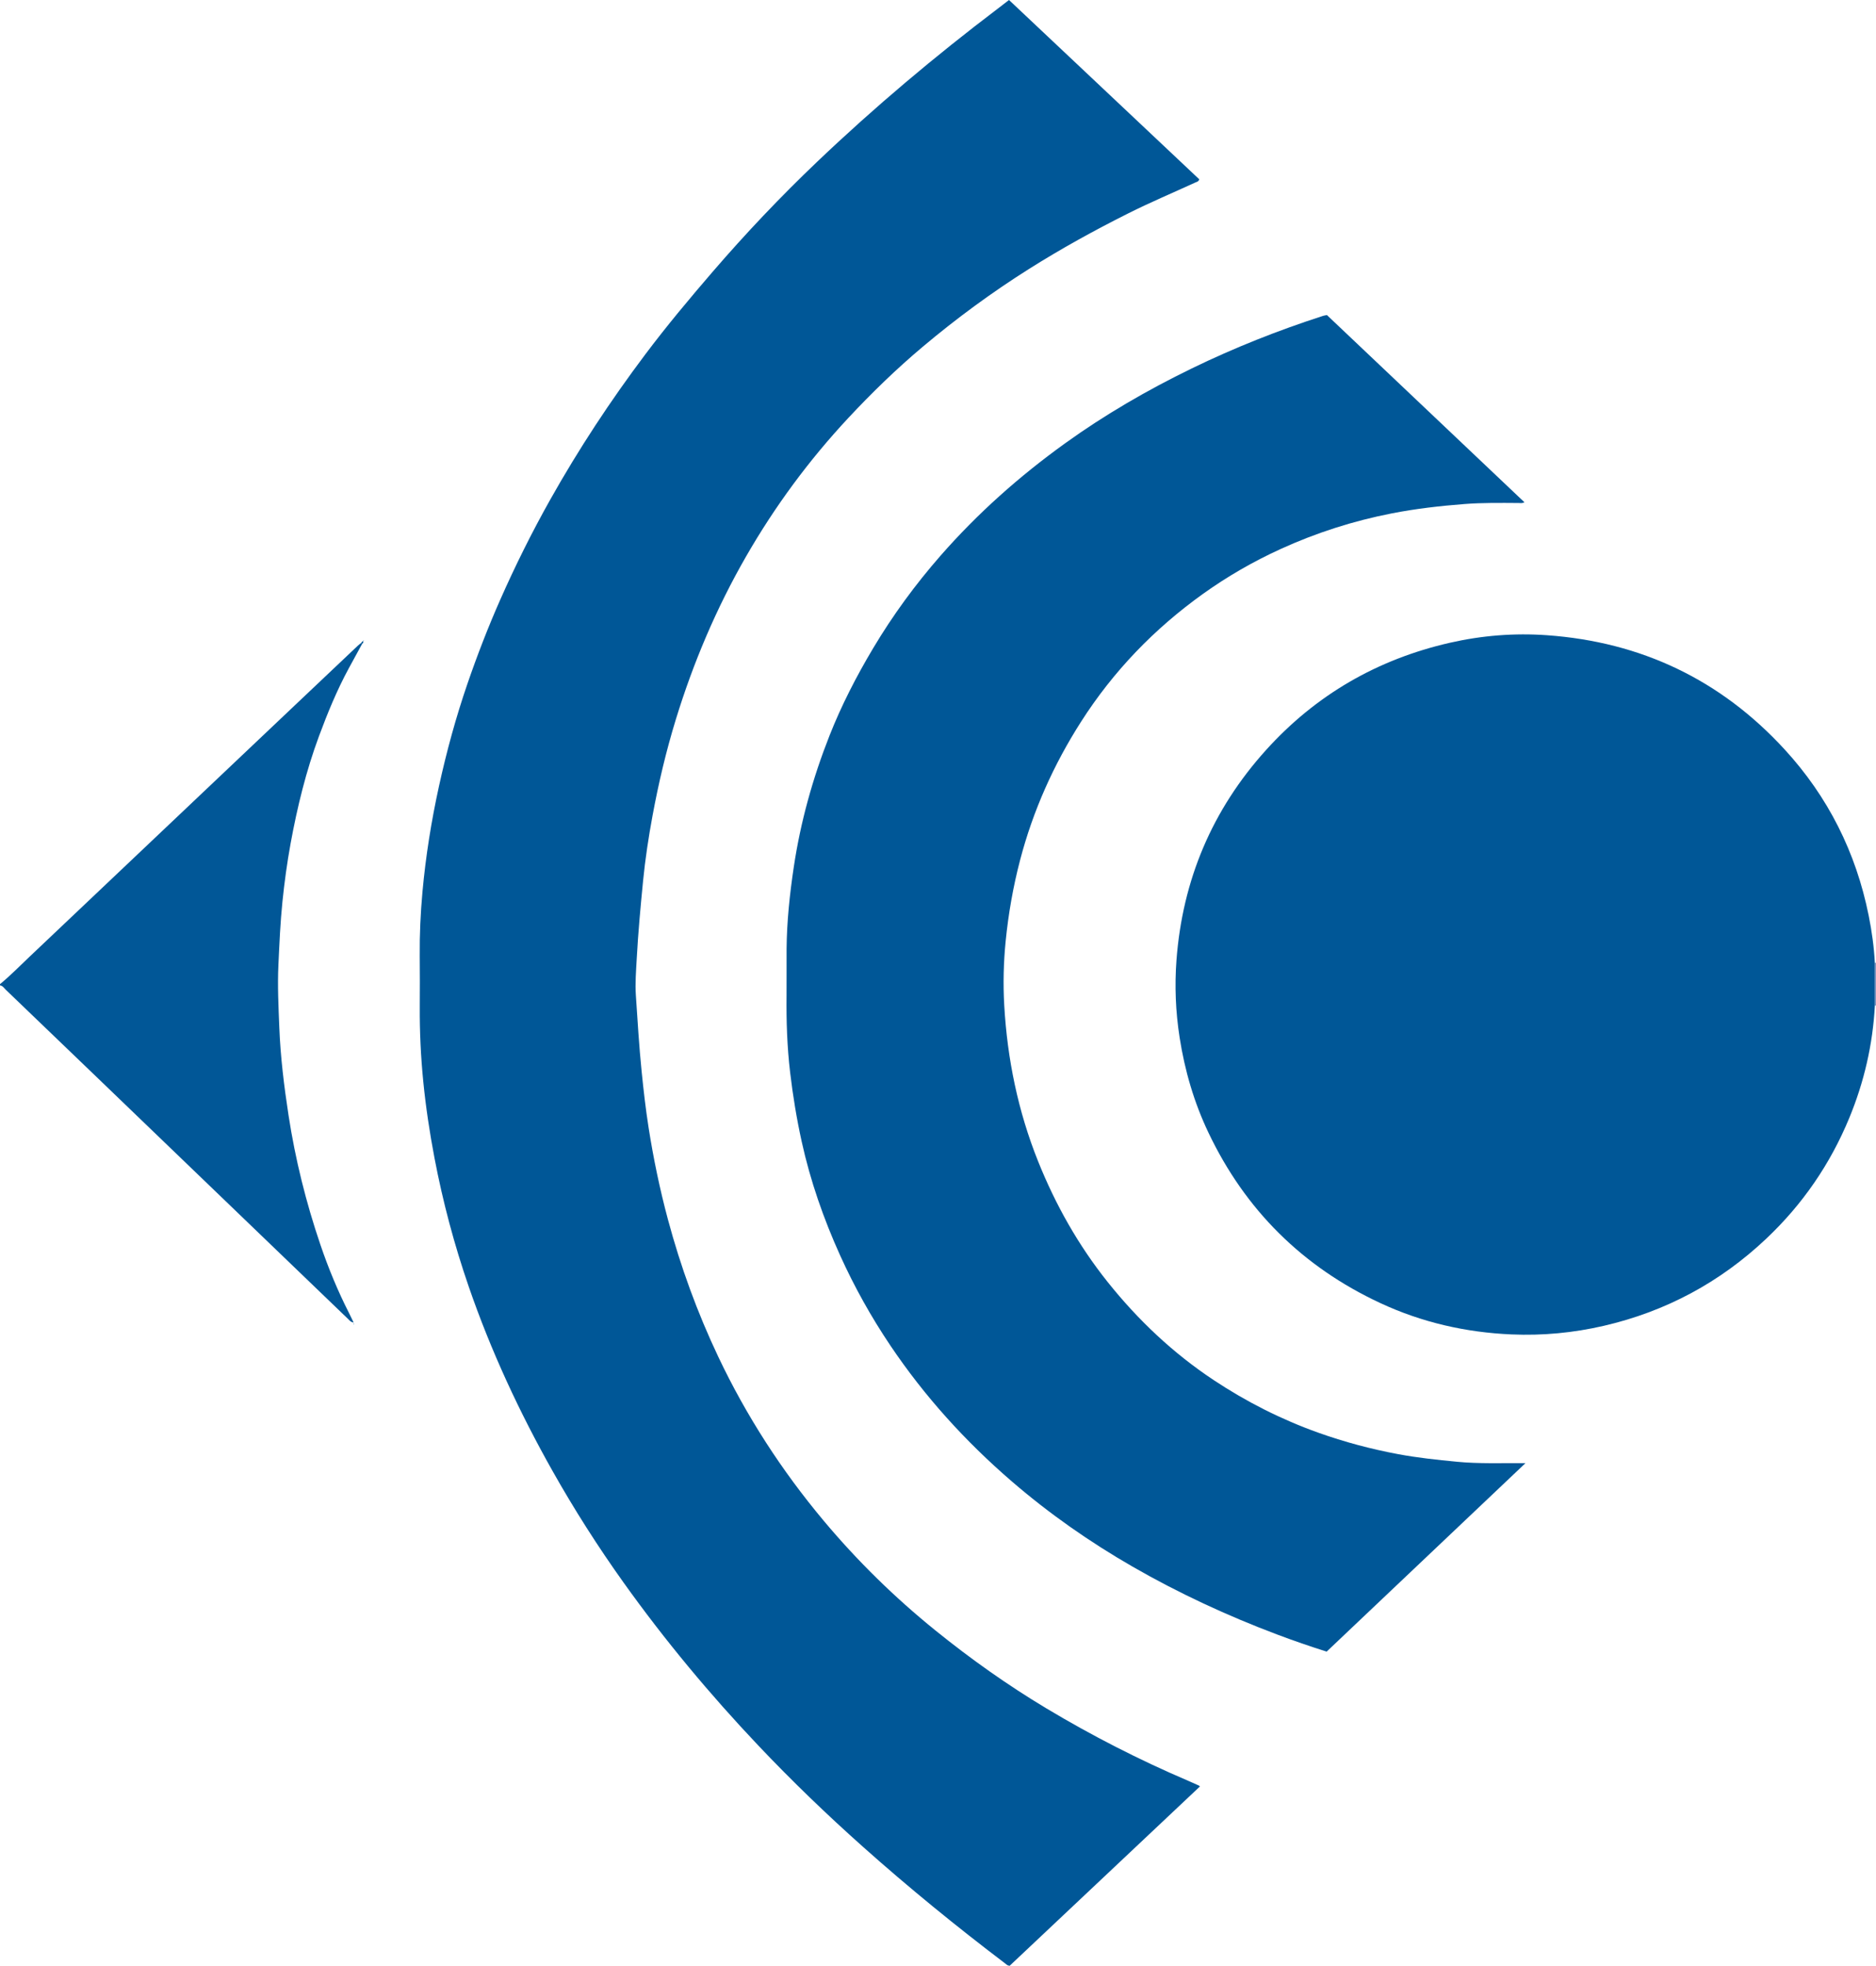<?xml version="1.0" encoding="iso-8859-1"?>
<!-- Generator: Adobe Illustrator 27.0.0, SVG Export Plug-In . SVG Version: 6.00 Build 0)  -->
<svg version="1.1" id="Layer_1" xmlns="http://www.w3.org/2000/svg" xmlns:xlink="http://www.w3.org/1999/xlink" x="0px" y="0px"
	 viewBox="0 0 1493 1564.503" style="enable-background:new 0 0 1493 1564.503;" xml:space="preserve">
<g>
	<path style="fill:#015797;" d="M288.196,512.425c-3.504,6.415-7.022,12.823-10.508,19.248
		c-9.461,17.436-16.982,35.717-23.86,54.296c-10.244,27.672-17.221,56.212-22.527,85.164c-2.815,15.358-4.917,30.844-6.516,46.402
		c-1.721,16.742-2.419,33.515-3.211,50.312c-0.787,16.691,0.056,33.314,0.713,49.936c0.926,23.436,3.784,46.697,7.348,69.901
		c5.389,35.088,13.919,69.349,25.342,102.919c6.33,18.6,13.802,36.73,22.715,54.253c1.179,2.318,2.279,4.675,3.753,7.711
		c-2.499-0.423-3.396-1.848-4.469-2.879c-20.545-19.742-41.066-39.509-61.597-59.266c-44.543-42.864-89.084-85.729-133.633-128.587
		c-25.697-24.721-51.401-49.435-77.131-74.121c-1.381-1.325-2.408-3.208-4.615-3.467c0-0.333,0-0.667,0-1
		c8.329-6.853,15.85-14.58,23.669-21.98c45.957-43.489,91.854-87.04,137.774-130.568c25.014-23.711,50.031-47.418,75.05-71.123
		c16.075-15.23,32.155-30.455,48.244-45.67c0.841-0.795,1.792-1.473,2.691-2.206C287.685,511.943,287.941,512.184,288.196,512.425z"
		/>
	<path style="fill:#8091BC;" d="M1492.059,766.192c0.305,0.16,0.619,0.179,0.941,0.055c0,11.333,0,22.667,0,34l-0.461-0.023
		c0,0-0.45,0.102-0.45,0.102C1492.079,788.949,1492.069,777.571,1492.059,766.192z"/>
	<path style="fill:#005797;" d="M954.95,1421.782c-50.665,47.75-101.197,95.374-151.435,142.721
		c-1.891-0.163-2.63-1.164-3.533-1.849c-38.909-29.502-76.717-60.333-113.18-92.833c-28.877-25.738-56.706-52.533-83.294-80.61
		c-38.65-40.814-74.547-83.932-107.224-129.681c-20.431-28.604-39.309-58.229-56.568-88.858
		c-26.435-46.915-49.056-95.591-66.628-146.53c-11.556-33.499-20.668-67.659-27.304-102.498
		c-3.861-20.267-6.931-40.613-8.955-61.139c-1.946-19.737-2.896-39.505-2.764-59.336c0.09-13.498,0.093-26.997-0.031-40.495
		c-0.156-17.005,0.642-33.986,2.18-50.89c2.576-28.317,7.057-56.367,13.158-84.162c6.063-27.624,13.493-54.862,22.685-81.597
		c7.787-22.647,16.434-44.974,26.122-66.889c11.986-27.114,25.183-53.628,39.702-79.467c22.624-40.264,47.958-78.766,75.714-115.683
		c17.027-22.647,35.176-44.365,53.669-65.819c26.236-30.438,53.839-59.567,82.921-87.285C695.815,85.39,743.97,44.863,794.193,6.782
		c2.785-2.112,5.543-4.26,8.821-6.782c50.496,47.592,100.99,95.183,151.401,142.695c-0.551,1.932-2.017,2.049-3.153,2.57
		c-17.843,8.183-35.93,15.812-53.498,24.625c-26.952,13.521-53.32,28.053-78.814,44.14c-29.613,18.686-57.758,39.372-84.574,61.926
		c-20.954,17.623-40.54,36.632-59.184,56.614c-31.369,33.621-58.511,70.427-81.434,110.291
		c-23.645,41.12-42.035,84.513-55.946,129.863c-7.71,25.135-13.73,50.662-18.501,76.47c-3.17,17.147-5.802,34.404-7.513,51.795
		c-2.037,20.701-3.944,41.4-5.07,62.178c-0.523,9.652-1.331,19.285-0.682,28.941c1.36,20.25,2.556,40.507,4.604,60.716
		c1.51,14.897,3.196,29.761,5.514,44.54c3.861,24.621,8.922,49.009,15.383,73.087c10.108,37.671,23.402,74.158,40.126,109.428
		c22.317,47.066,50.388,90.433,83.764,130.312c26.79,32.01,56.519,61.138,89.011,87.41c28.014,22.651,57.322,43.45,88.221,61.977
		c36.306,21.768,73.908,41.017,112.843,57.647c2.906,1.241,5.778,2.563,8.662,3.856
		C954.317,1421.144,954.42,1421.297,954.95,1421.782z"/>
	<path style="fill:#005797;" d="M1492.059,766.192c0.01,11.378,0.02,22.756,0.03,34.134c-1.655,30.993-8.546,60.815-20.378,89.468
		c-15.142,36.669-37.148,68.7-65.976,95.956c-36.847,34.838-80.024,58.012-129.439,69.439c-24.118,5.577-48.603,7.885-73.324,6.825
		c-36.43-1.562-71.43-9.551-104.533-24.982c-61.82-28.817-107.457-74.108-136.758-135.701
		c-11.415-23.996-18.783-49.263-22.883-75.549c-3.201-20.523-4.052-41.16-2.5-61.754c4.798-63.667,28.389-119.586,71.218-167.056
		c39.65-43.946,88.649-72.225,146.302-85.406c25.464-5.822,51.377-7.87,77.388-6.014c74.887,5.345,138.176,35.485,188.993,90.815
		c34.638,37.714,56.868,81.989,66.97,132.282C1489.661,741.062,1491.414,753.55,1492.059,766.192z"/>
	<path style="fill:#005797;" d="M1056.032,250.751c52.352,49.622,104.667,99.211,157.182,148.988
		c-1.848,0.97-3.326,0.603-4.733,0.593c-14.328-0.098-28.659-0.298-42.962,0.804c-19.404,1.496-38.721,3.704-57.838,7.44
		c-30.643,5.987-60.208,15.449-88.582,28.401c-21.687,9.899-42.305,21.764-61.729,35.679
		c-38.778,27.78-71.335,61.527-97.008,101.709c-21.815,34.144-38.216,70.748-48.51,110.062
		c-5.573,21.286-9.342,42.863-11.515,64.698c-1.682,16.911-2.089,33.941-1.124,50.92c2.435,42.798,10.97,84.335,26.946,124.193
		c13.893,34.66,32.095,66.935,55.415,96.132c24.166,30.257,52.083,56.623,84.429,78.06c26.039,17.257,53.74,31.289,83.198,41.805
		c20.703,7.391,41.857,13.024,63.461,17.068c15.383,2.879,30.91,4.513,46.466,6.025c17.954,1.746,35.946,1.009,54.905,1.125
		c-53.08,50.318-105.646,100.149-158.25,150.017c-13.377-4.249-26.379-8.734-39.261-13.583
		c-39.782-14.973-78.234-32.803-115.082-53.997c-34.15-19.642-66.33-42.135-96.184-67.878
		c-36.905-31.823-69.37-67.586-96.621-108.092c-15.384-22.867-28.746-46.833-40.068-71.876
		c-13.168-29.129-23.672-59.244-30.559-90.543c-4.003-18.191-7.009-36.528-9.197-55.031c-2.411-20.389-3.069-40.818-2.844-61.315
		c0.136-12.329-0.071-24.662,0.032-36.992c0.183-21.835,2.488-43.471,5.713-65.063c5.381-36.021,15.105-70.827,28.44-104.643
		c9.543-24.2,21.441-47.265,34.758-69.599c15.65-26.248,33.628-50.797,53.763-73.785c29.444-33.618,62.596-63.059,98.854-89.164
		c31.859-22.938,65.665-42.526,100.887-59.658c33.82-16.451,68.735-30.317,104.548-41.862
		C1053.892,251.088,1054.883,250.984,1056.032,250.751z"/>
	<path style="fill:#015797;" d="M287.429,511.701c0.422-0.59,0.761-1.269,1.558-1.459l-0.079-0.105
		c0.49,0.989,0.129,1.713-0.711,2.288C287.941,512.184,287.685,511.943,287.429,511.701z"/>
	<path style="fill:#015797;" d="M288.987,510.242c0.168-0.216,0.337-0.432,0.505-0.649c0.049,0.188,0.098,0.375,0.147,0.562
		c-0.244-0.006-0.488-0.012-0.732-0.018L288.987,510.242z"/>
	<path style="fill:#015797;" d="M281.525,1053.277c0.082,0.136,0.219,0.263,0.205,0.369c-0.014,0.107-0.178,0.195-0.276,0.291
		c-0.071-0.118-0.206-0.242-0.195-0.352C281.27,1053.476,281.428,1053.381,281.525,1053.277z"/>
</g>
</svg>
